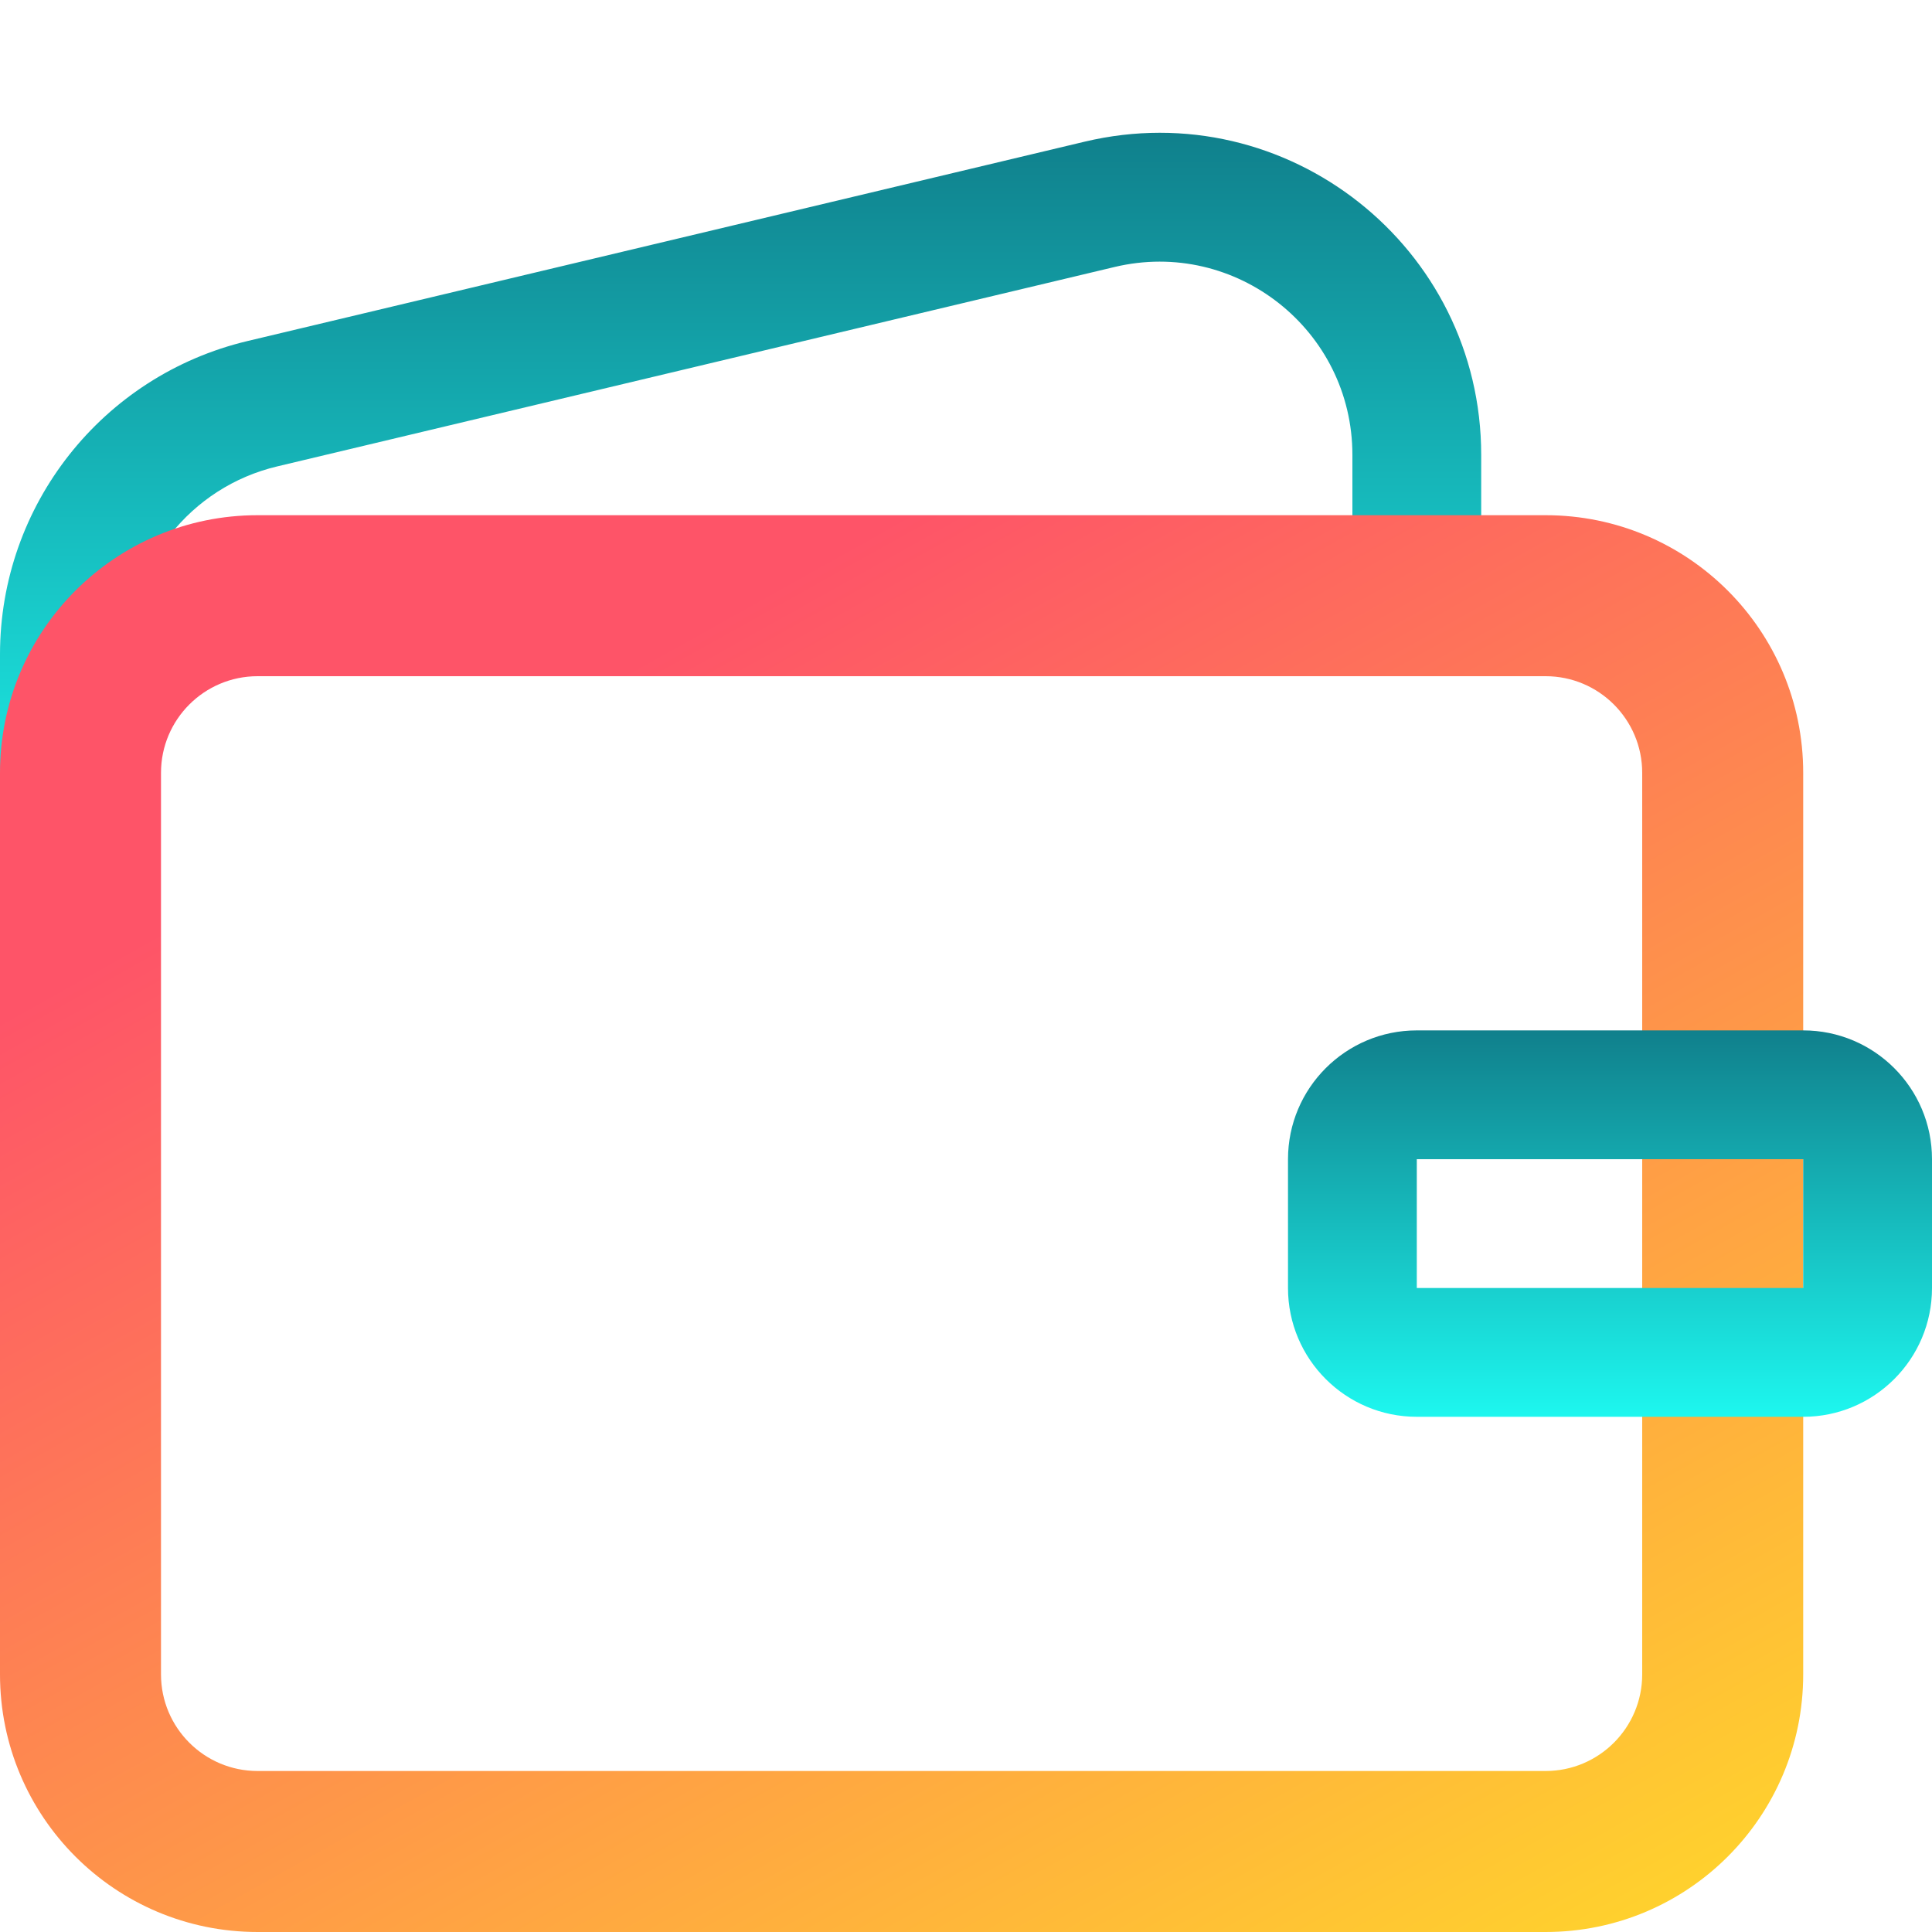 <svg width="15" height="15" viewBox="0 0 15 15" fill="none" xmlns="http://www.w3.org/2000/svg">
<path fill-rule="evenodd" clip-rule="evenodd" d="M10.5 3.532C10.5 2.563 9.595 1.848 8.653 2.073L2.153 3.621C1.477 3.781 1 4.385 1 5.08V7H0V5.08C0 3.922 0.795 2.916 1.921 2.648L8.421 1.1C9.992 0.726 11.5 1.917 11.5 3.532V5H10.5V3.532Z" fill="url(#paint0_linear_6590_27548)"/>
<path fill-rule="evenodd" clip-rule="evenodd" d="M12 5.25H2C1.586 5.25 1.25 5.586 1.25 6V13C1.25 13.414 1.586 13.75 2 13.75H12C12.414 13.75 12.75 13.414 12.75 13V6C12.75 5.586 12.414 5.25 12 5.25ZM2 4C0.895 4 0 4.895 0 6V13C0 14.105 0.895 15 2 15H12C13.105 15 14 14.105 14 13V6C14 4.895 13.105 4 12 4H2Z" fill="url(#paint1_linear_6590_27548)"/>
<path fill-rule="evenodd" clip-rule="evenodd" d="M14 9H11L11 10H14V9ZM11 8C10.448 8 10 8.448 10 9V10C10 10.552 10.448 11 11 11H14C14.552 11 15 10.552 15 10V9C15 8.448 14.552 8 14 8H11Z" fill="url(#paint2_linear_6590_27548)"/>
<defs>
<linearGradient id="paint0_linear_6590_27548" x1="5.75" y1="1.031" x2="5.75" y2="7" gradientUnits="userSpaceOnUse">
<stop stop-color="#10808C"/>
<stop offset="1" stop-color="#1DF7EF"/>
</linearGradient>
<linearGradient id="paint1_linear_6590_27548" x1="7" y1="4" x2="13.686" y2="15.963" gradientUnits="userSpaceOnUse">
<stop stop-color="#FE5468"/>
<stop offset="1" stop-color="#FFDF27"/>
</linearGradient>
<linearGradient id="paint2_linear_6590_27548" x1="12.5" y1="8" x2="12.5" y2="11" gradientUnits="userSpaceOnUse">
<stop stop-color="#10808C"/>
<stop offset="1" stop-color="#1DF7EF"/>
</linearGradient>
</defs>
</svg>
